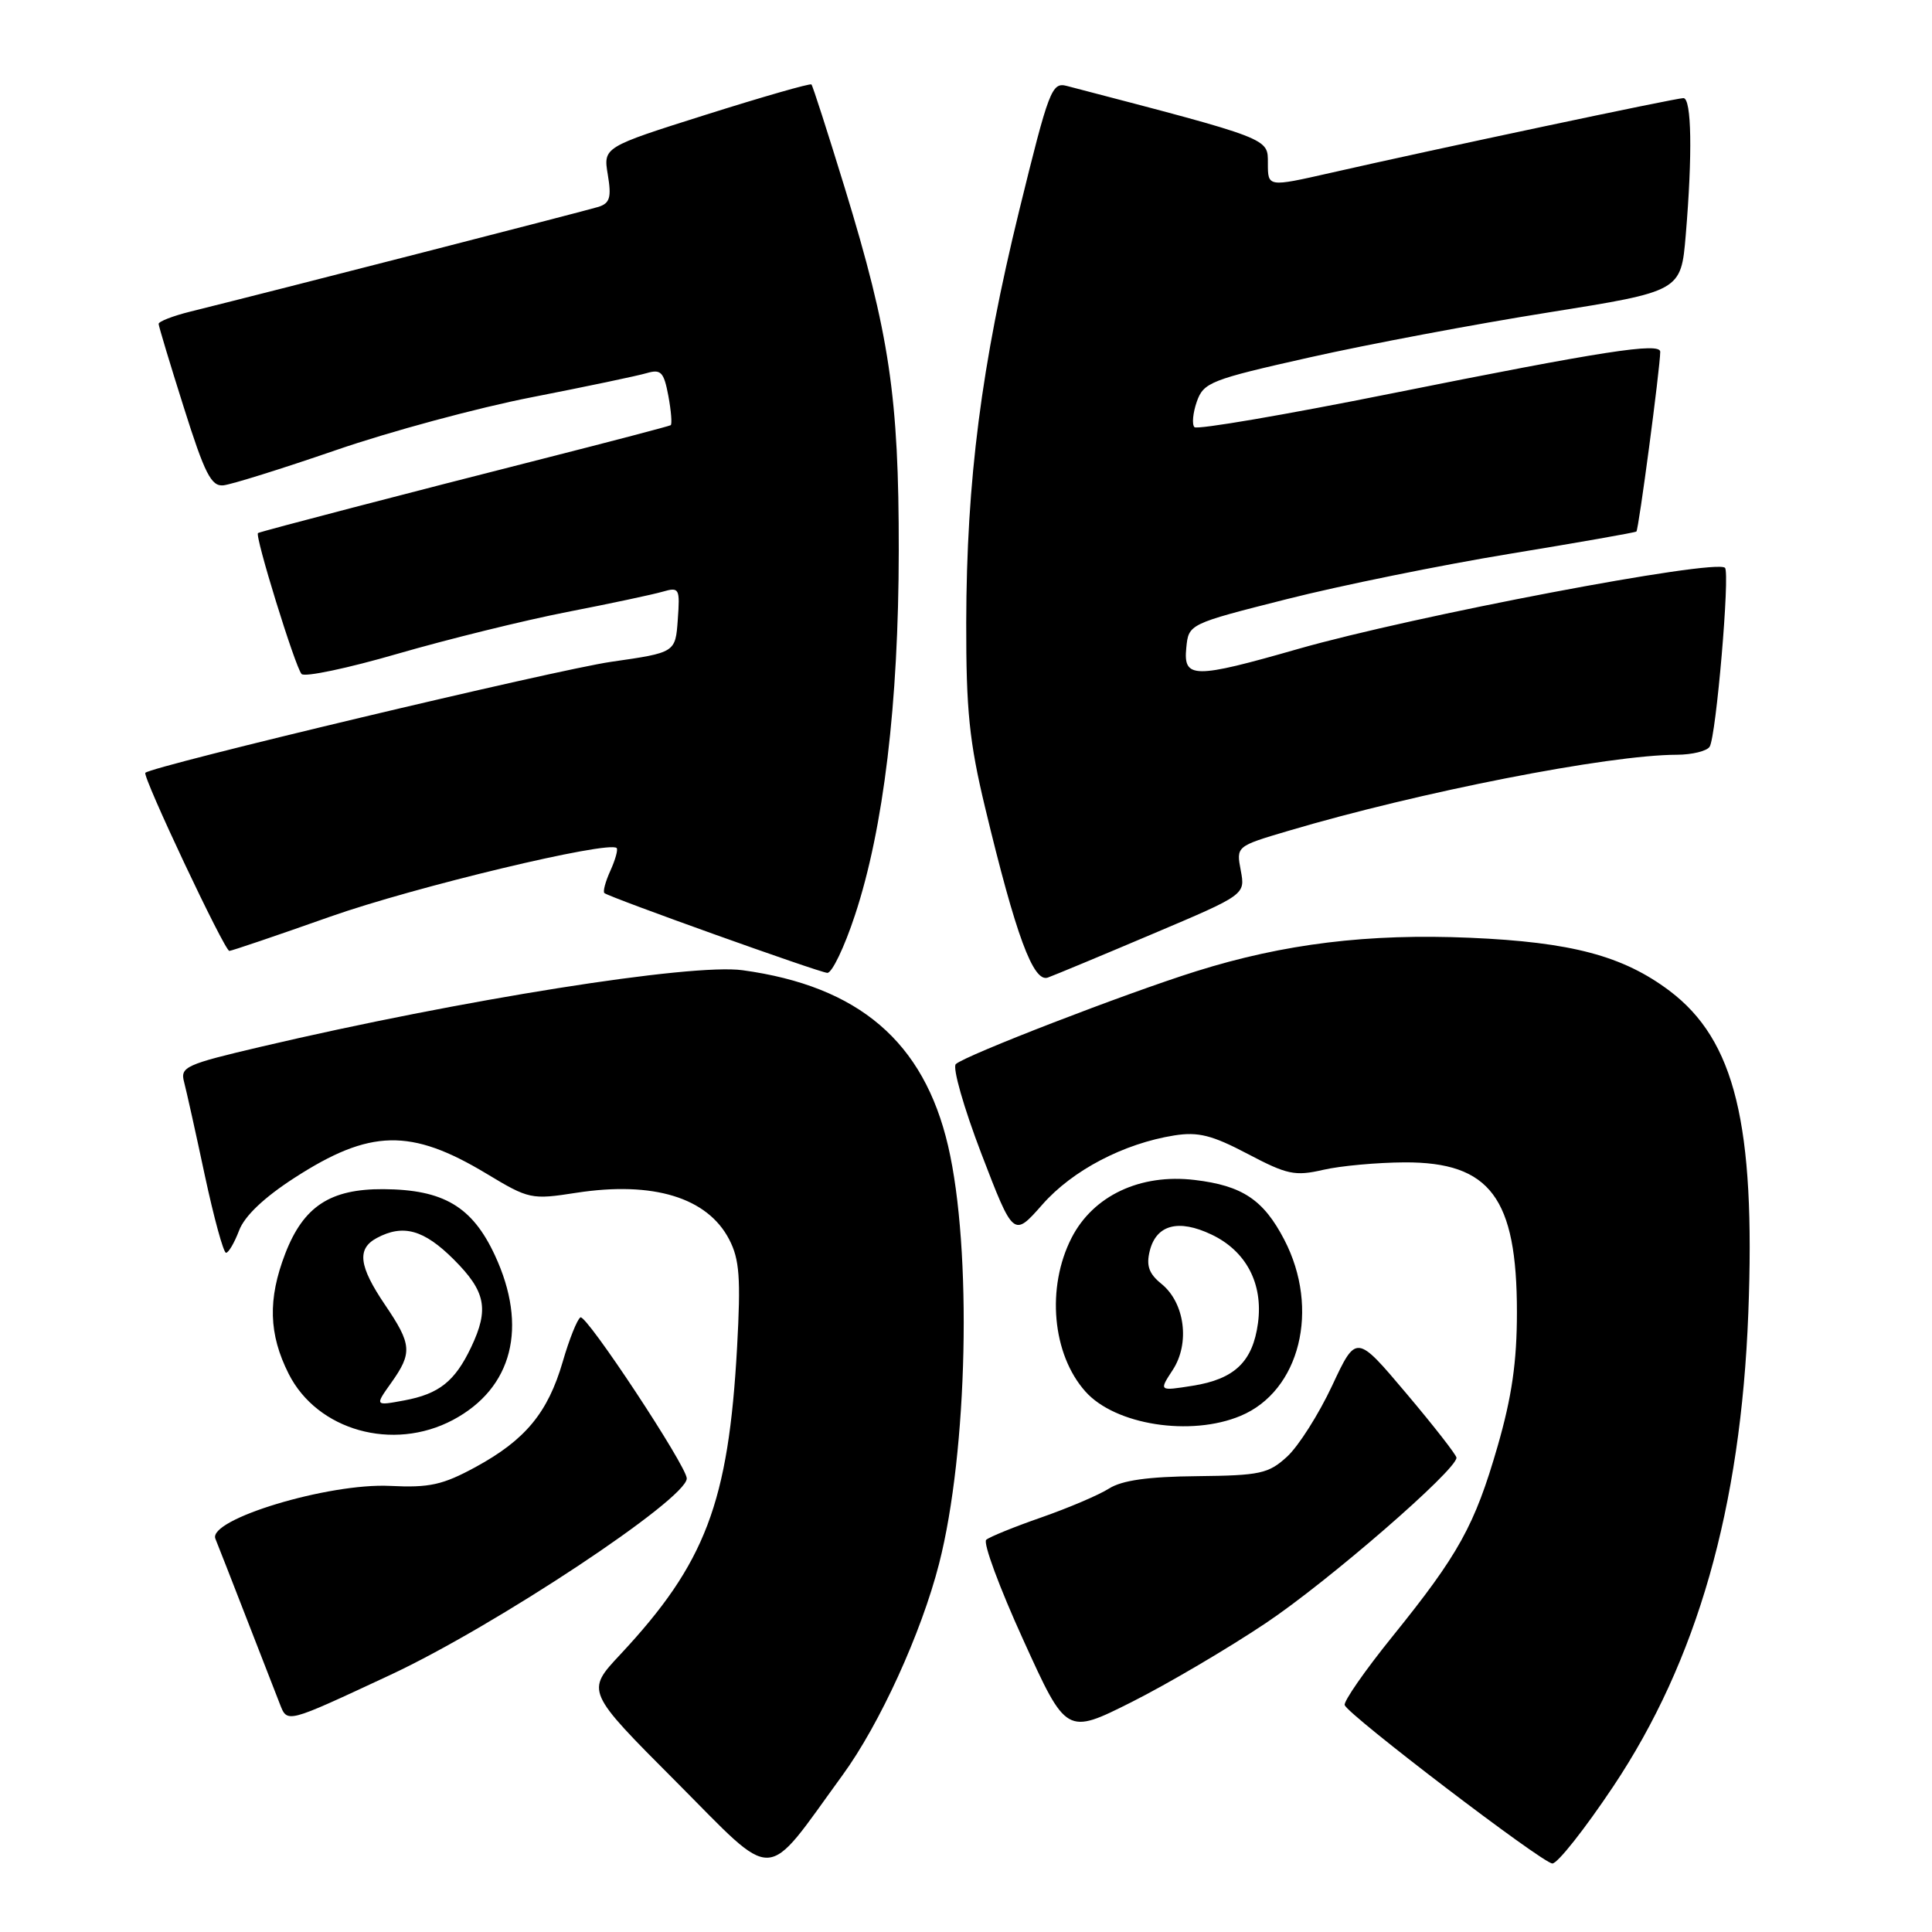 <?xml version="1.0" encoding="UTF-8" standalone="no"?>
<!DOCTYPE svg PUBLIC "-//W3C//DTD SVG 1.1//EN" "http://www.w3.org/Graphics/SVG/1.1/DTD/svg11.dtd" >
<svg xmlns="http://www.w3.org/2000/svg" xmlns:xlink="http://www.w3.org/1999/xlink" version="1.1" viewBox="0 0 256 256">
 <g >
 <path fill="currentColor"
d=" M 111.63 235.23 C 116.56 228.48 122.08 216.39 124.43 207.21 C 128.24 192.35 128.82 165.55 125.63 151.85 C 122.41 138.04 113.80 130.67 98.40 128.56 C 91.64 127.62 61.14 132.47 34.66 138.68 C 24.60 141.04 23.86 141.37 24.39 143.36 C 24.70 144.54 25.94 150.11 27.14 155.75 C 28.35 161.39 29.61 166.00 29.95 166.00 C 30.29 166.00 31.06 164.67 31.68 163.05 C 32.40 161.13 34.99 158.67 39.02 156.07 C 49.03 149.60 54.43 149.48 64.45 155.51 C 70.09 158.91 70.40 158.98 76.37 158.05 C 86.56 156.48 93.75 158.68 96.63 164.25 C 97.99 166.88 98.17 169.34 97.67 178.47 C 96.53 199.13 93.48 207.15 82.18 219.24 C 77.63 224.10 77.63 224.10 89.57 236.07 C 103.07 249.62 101.10 249.69 111.63 235.23 Z  M 213.74 236.75 C 224.89 220.06 230.66 199.85 231.66 174.00 C 232.62 148.98 229.89 137.82 221.21 131.28 C 215.06 126.66 208.24 124.84 194.80 124.26 C 181.31 123.68 170.16 125.04 158.52 128.69 C 149.14 131.63 127.88 139.85 126.65 141.00 C 126.18 141.44 127.71 146.79 130.04 152.88 C 134.29 163.95 134.29 163.95 138.11 159.62 C 142.10 155.07 148.90 151.52 155.60 150.45 C 158.77 149.95 160.60 150.41 165.33 152.90 C 170.55 155.65 171.59 155.87 175.33 155.01 C 177.62 154.48 182.48 154.04 186.12 154.02 C 197.45 153.98 201.00 158.72 201.00 173.86 C 201.00 180.45 200.33 185.08 198.44 191.64 C 195.40 202.15 193.30 205.95 184.49 216.86 C 180.84 221.38 178.00 225.47 178.18 225.94 C 178.67 227.27 204.33 246.84 205.69 246.92 C 206.35 246.97 209.97 242.39 213.74 236.75 Z  M 167.74 215.06 C 175.98 209.55 193.02 194.77 192.99 193.15 C 192.98 192.79 190.00 188.96 186.35 184.64 C 179.71 176.77 179.71 176.77 176.50 183.64 C 174.73 187.41 172.06 191.62 170.56 193.00 C 168.09 195.27 166.99 195.51 158.62 195.60 C 152.14 195.66 148.67 196.15 146.95 197.24 C 145.60 198.10 141.57 199.81 138.00 201.06 C 134.43 202.30 131.13 203.64 130.68 204.03 C 130.23 204.42 132.44 210.39 135.59 217.30 C 141.30 229.87 141.30 229.87 149.95 225.53 C 154.70 223.14 162.71 218.43 167.74 215.06 Z  M 51.71 221.94 C 65.58 215.47 91.00 198.63 91.00 195.90 C 91.00 194.29 77.67 174.09 76.91 174.56 C 76.48 174.82 75.42 177.47 74.56 180.45 C 72.59 187.20 69.61 190.80 63.02 194.39 C 58.66 196.76 56.91 197.15 51.68 196.89 C 43.53 196.49 27.51 201.33 28.54 203.89 C 28.90 204.77 30.77 209.55 32.69 214.50 C 34.61 219.45 36.58 224.50 37.06 225.73 C 38.09 228.35 37.77 228.44 51.71 221.94 Z  M 60.02 188.15 C 67.93 183.94 69.99 175.82 65.57 166.32 C 62.57 159.87 58.76 157.62 50.80 157.57 C 43.75 157.53 40.22 159.85 37.80 166.10 C 35.47 172.15 35.60 176.78 38.25 182.04 C 42.04 189.55 52.07 192.37 60.02 188.15 Z  M 164.38 187.61 C 172.25 184.33 174.95 173.45 170.17 164.26 C 167.42 158.97 164.61 157.10 158.29 156.35 C 151.08 155.49 144.84 158.44 141.98 164.04 C 138.63 170.61 139.42 179.45 143.82 184.38 C 147.75 188.81 157.77 190.38 164.38 187.61 Z  M 152.75 123.74 C 165.01 118.55 165.01 118.55 164.41 115.35 C 163.80 112.14 163.80 112.14 170.65 110.11 C 188.03 104.95 213.15 100.02 222.19 100.01 C 224.22 100.00 226.18 99.52 226.54 98.94 C 227.40 97.55 229.25 75.92 228.57 75.24 C 227.34 74.00 187.29 81.62 172.00 85.99 C 158.18 89.95 156.78 89.94 157.19 85.84 C 157.50 82.68 157.50 82.68 170.50 79.39 C 177.65 77.58 190.93 74.88 200.00 73.39 C 209.07 71.90 216.65 70.57 216.83 70.43 C 217.13 70.20 219.97 48.79 219.99 46.62 C 220.00 45.33 212.48 46.50 184.21 52.17 C 170.30 54.96 158.63 56.96 158.27 56.60 C 157.92 56.25 158.06 54.73 158.58 53.23 C 159.48 50.67 160.39 50.31 173.52 47.36 C 181.21 45.63 195.43 42.95 205.12 41.41 C 222.74 38.60 222.74 38.60 223.37 31.15 C 224.27 20.45 224.15 13.00 223.06 13.00 C 222.05 13.00 189.99 19.79 176.25 22.92 C 168.00 24.79 168.00 24.79 168.00 21.65 C 168.00 18.28 168.52 18.48 141.37 11.39 C 139.36 10.86 138.99 11.85 135.04 27.94 C 130.03 48.41 128.07 63.64 128.03 82.50 C 128.01 94.10 128.44 98.30 130.53 107.00 C 134.60 123.95 136.92 130.24 138.85 129.53 C 139.76 129.20 146.01 126.60 152.75 123.74 Z  M 113.29 121.25 C 117.08 109.80 119.07 93.19 119.09 73.00 C 119.11 52.59 117.86 44.22 111.93 24.88 C 109.67 17.52 107.69 11.36 107.52 11.19 C 107.35 11.02 101.08 12.82 93.57 15.19 C 79.93 19.50 79.93 19.50 80.54 23.16 C 81.04 26.16 80.81 26.93 79.30 27.41 C 77.67 27.92 36.67 38.45 25.25 41.28 C 22.91 41.86 21.01 42.60 21.02 42.92 C 21.03 43.24 22.53 48.22 24.36 54.00 C 27.12 62.75 27.99 64.47 29.59 64.31 C 30.64 64.21 37.35 62.11 44.50 59.65 C 51.65 57.18 63.35 54.02 70.50 52.63 C 77.65 51.23 84.48 49.80 85.69 49.44 C 87.58 48.89 87.96 49.28 88.56 52.45 C 88.93 54.45 89.07 56.20 88.87 56.34 C 88.67 56.47 81.08 58.46 72.00 60.77 C 54.42 65.23 34.70 70.37 34.19 70.63 C 33.70 70.88 39.12 88.40 39.96 89.31 C 40.37 89.75 46.11 88.54 52.71 86.62 C 59.31 84.71 69.39 82.22 75.11 81.10 C 80.82 79.99 86.54 78.77 87.81 78.40 C 90.01 77.77 90.11 77.95 89.81 82.10 C 89.50 86.47 89.50 86.47 81.00 87.69 C 73.72 88.74 20.17 101.50 19.26 102.40 C 18.83 102.84 29.75 126.00 30.39 126.00 C 30.67 126.00 36.66 123.97 43.70 121.48 C 54.90 117.52 80.68 111.35 81.71 112.37 C 81.91 112.58 81.53 113.93 80.88 115.37 C 80.22 116.82 79.86 118.16 80.09 118.34 C 80.82 118.93 108.47 128.83 109.62 128.91 C 110.23 128.96 111.89 125.51 113.29 121.25 Z  M 51.83 183.24 C 54.66 179.26 54.58 178.15 51.02 172.90 C 47.54 167.76 47.26 165.47 49.93 164.04 C 53.42 162.17 56.17 162.94 60.12 166.88 C 64.37 171.13 64.83 173.45 62.43 178.51 C 60.28 183.03 58.19 184.70 53.58 185.56 C 49.66 186.29 49.66 186.29 51.83 183.24 Z  M 155.39 181.53 C 157.70 178.01 157.00 172.63 153.90 170.12 C 152.23 168.77 151.86 167.71 152.35 165.74 C 153.22 162.28 156.15 161.50 160.52 163.58 C 165.12 165.76 167.39 170.08 166.69 175.31 C 166.00 180.43 163.60 182.74 158.03 183.62 C 153.56 184.33 153.56 184.33 155.39 181.53 Z "/>
</g>
</svg>